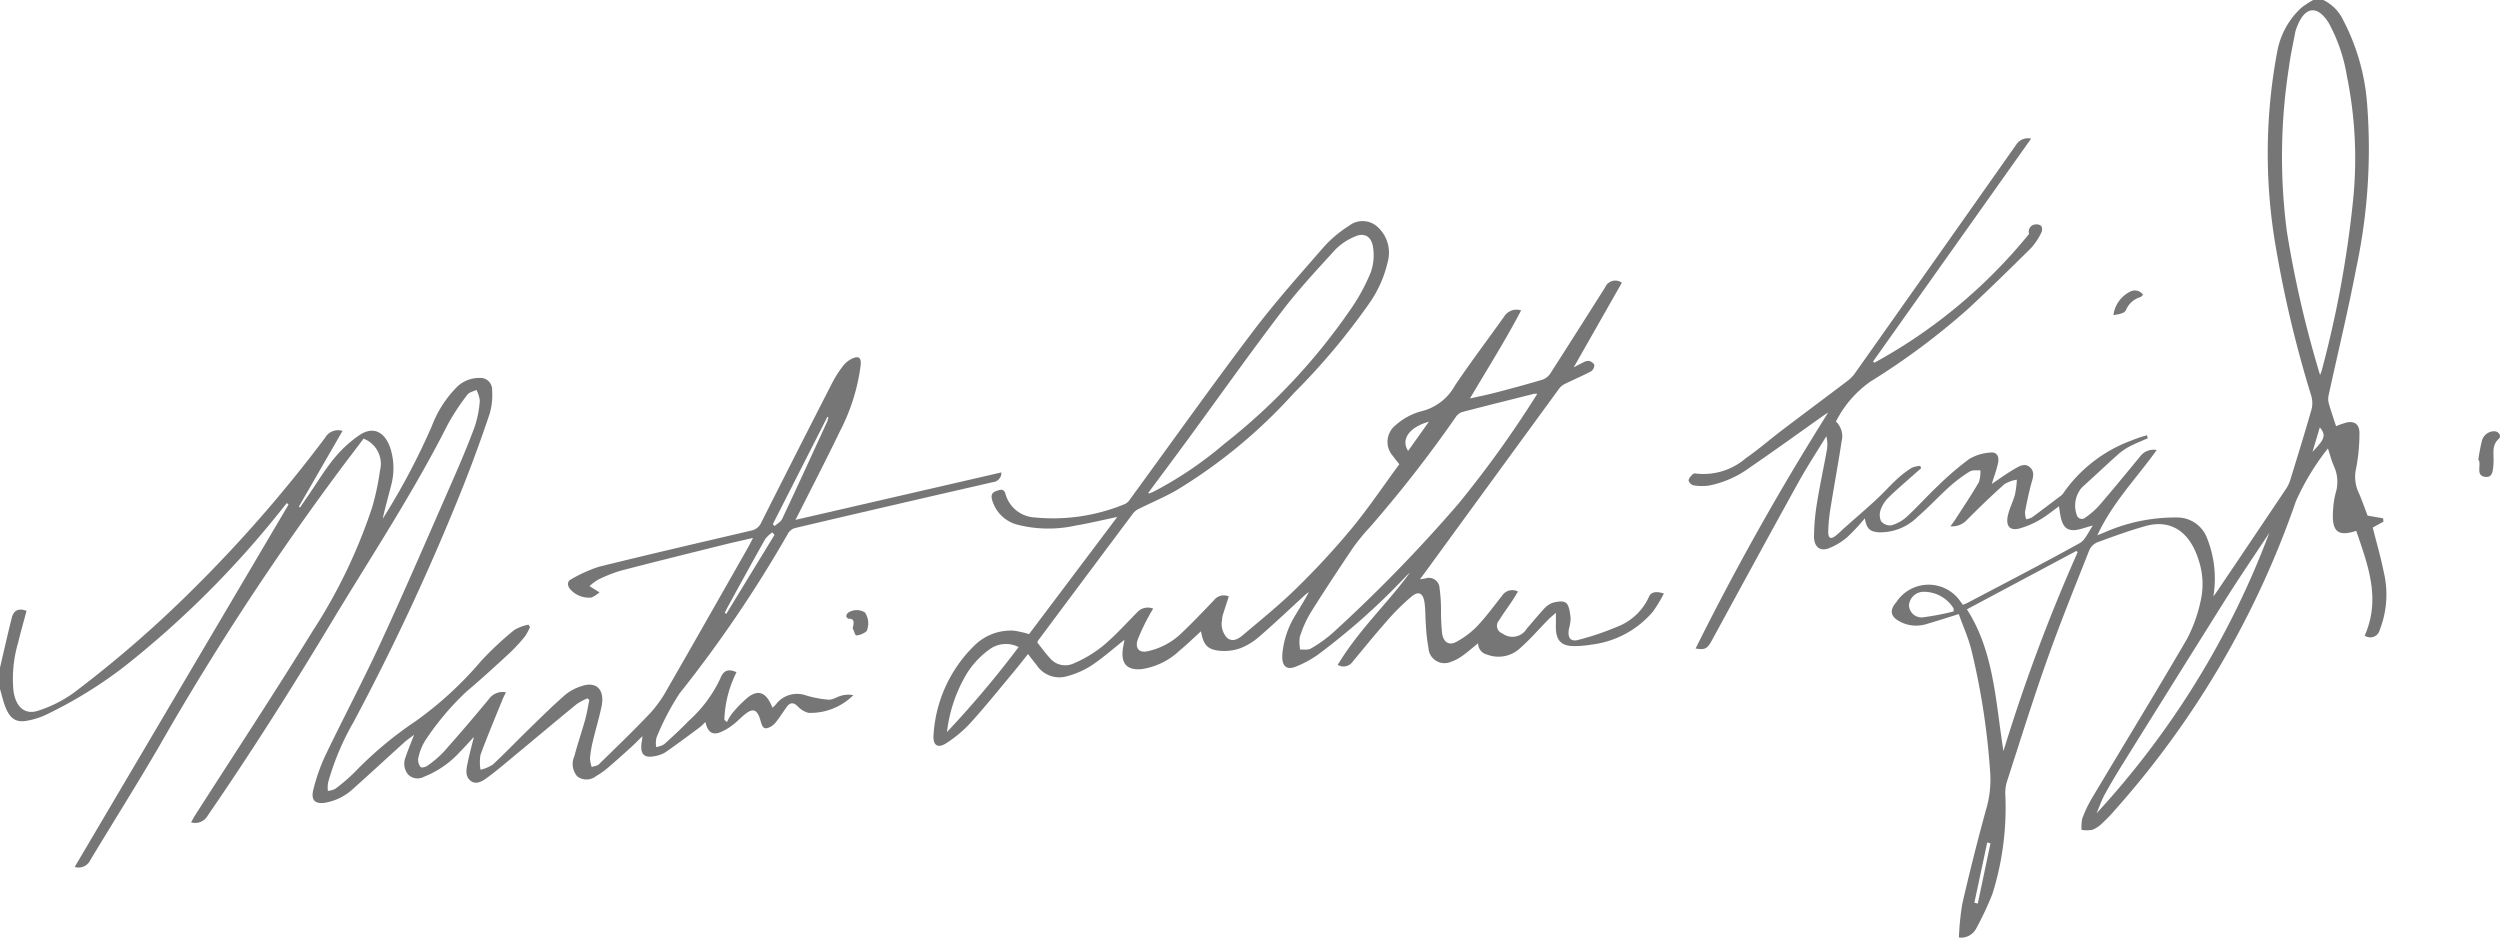 <svg id="Artwork" xmlns="http://www.w3.org/2000/svg" width="160" height="60" viewBox="0 0 160 60">
  <title>mlk-signature</title>
  <g>
    <path d="M151.855,33.763l.686-.377-.023-.215-.994-.172c-.172-.448-.359-1-.594-1.525a2.386,2.386,0,0,1-.132-1.526,12.062,12.062,0,0,0,.207-2.207c.005-.579-.303-.805-.807-.704a5.321,5.321,0,0,0-.69.238c-.165-.512-.34-1.005-.479-1.511a1.176,1.176,0,0,1,.016-.529c.584-2.683,1.233-5.349,1.749-8.048a36.645,36.645,0,0,0,.7-10.553,13.771,13.771,0,0,0-1.521-5.33A2.713,2.713,0,0,0,148.688,0h-.641a5.93,5.93,0,0,0-.754.49,5.042,5.042,0,0,0-1.564,2.889,35.147,35.147,0,0,0-.042,12.637,74.062,74.062,0,0,0,2.233,9.311,1.671,1.671,0,0,1,.02.868c-.438,1.53-.908,3.048-1.377,4.566a2.146,2.146,0,0,1-.273.549q-2.188,3.262-4.385,6.517c-.065.096-.135.188-.248.342a6.981,6.981,0,0,0-.395-3.701,2.039,2.039,0,0,0-1.812-1.347,11.225,11.225,0,0,0-4.776.958c-.129.051-.258.104-.445.18.985-2.117,2.503-3.639,3.799-5.457a1.069,1.069,0,0,0-1.028.371c-.875,1.067-1.751,2.132-2.647,3.175a5.068,5.068,0,0,1-.884.772.336.336,0,0,1-.55-.145,1.779,1.779,0,0,1,.324-1.779c.764-.688,1.512-1.398,2.278-2.083a3.761,3.761,0,0,1,.74-.522c.389-.206.798-.365,1.198-.544l-.056-.19a8.755,8.755,0,0,0-1.011.344,9.122,9.122,0,0,0-4.36,3.391.563.563,0,0,1-.152.146c-.612.462-1.221.928-1.839,1.378a1.173,1.173,0,0,1-.365.115,1.462,1.462,0,0,1-.075-.467c.107-.578.229-1.155.376-1.721.099-.382.288-.777-.025-1.103-.324-.337-.696-.12-1.01.063-.506.294-.986.646-1.469.969.13-.422.291-.852.394-1.299.107-.462-.07-.759-.477-.709a3,3,0,0,0-1.364.414,19.234,19.234,0,0,0-2.037,1.753c-.669.628-1.287,1.328-1.962,1.947a2.424,2.424,0,0,1-.991.546.74.74,0,0,1-.655-.282.999.999,0,0,1-.009-.745,2.125,2.125,0,0,1,.497-.76c.483-.476.998-.91,1.501-1.359.192-.171.386-.339.58-.508l-.051-.152a1.618,1.618,0,0,0-.544.12,6.215,6.215,0,0,0-.926.704c-.466.431-.895.913-1.361,1.343-.661.611-1.342,1.193-2.013,1.789-.189.168-.368.354-.566.508-.321.25-.486.182-.482-.253a10.812,10.812,0,0,1,.158-1.58c.224-1.404.486-2.799.698-4.205a1.287,1.287,0,0,0-.363-1.263,6.928,6.928,0,0,1,2.222-2.57,45.261,45.261,0,0,0,6.258-4.663c1.363-1.269,2.699-2.577,4.027-3.893a4.357,4.357,0,0,0,.644-.978.484.484,0,0,0-.005-.409.469.469,0,0,0-.396-.102.454.454,0,0,0-.385.599,33.317,33.317,0,0,1-9.905,8.249l-.085-.078q5.05-7.121,10.116-14.264a.892.892,0,0,0-.953.386q-5.161,7.332-10.337,14.652a2.214,2.214,0,0,1-.471.474c-1.387,1.052-2.783,2.088-4.169,3.141-.777.59-1.519,1.242-2.317,1.791a4.154,4.154,0,0,1-3.168.995.286.286,0,0,0-.232.031c-.113.114-.264.257-.273.399-.007.101.182.3.299.317a3.286,3.286,0,0,0,.991.021,6.546,6.546,0,0,0,2.632-1.161c1.566-1.073,3.109-2.189,4.662-3.287.115-.081.234-.155.351-.233a172.221,172.221,0,0,0-8.488,15.107c.598.105.754.007,1.031-.5,1.844-3.382,3.684-6.768,5.548-10.136.559-1.009,1.19-1.967,1.787-2.948a2.079,2.079,0,0,1,.038.867c-.204,1.131-.449,2.253-.632,3.387a14.336,14.336,0,0,0-.194,2.123c-.007.684.357,1.003.923.801a4.065,4.065,0,0,0,1.216-.731,13.084,13.084,0,0,0,1.113-1.194c.118.662.313.844.872.893a3.383,3.383,0,0,0,2.514-.996c.701-.604,1.341-1.302,2.032-1.923a9.058,9.058,0,0,1,1.298-.971c.185-.114.45-.058.679-.08a2.116,2.116,0,0,1-.092.76c-.479.819-1.005,1.602-1.516,2.397-.081.126-.173.242-.306.427a1.264,1.264,0,0,0,1.034-.385c.788-.795,1.593-1.572,2.421-2.311a2.211,2.211,0,0,1,.795-.284,6.581,6.581,0,0,1-.12.947c-.118.433-.328.835-.438,1.27-.185.734.094,1.079.742.9a5.611,5.611,0,0,0,1.266-.539c.425-.242.814-.567,1.244-.874.1.607.139,1.347.69,1.495.442.119.966-.156,1.48-.262-.267.369-.48.921-.843,1.123-2.361,1.309-4.754,2.543-7.138,3.799-.104.055-.214.096-.337.151-.055-.076-.094-.14-.141-.193a2.469,2.469,0,0,0-4.123.025c-.434.498-.379.899.179,1.208a2.191,2.191,0,0,0,1.716.199c.669-.192,1.333-.409,2.105-.648.267.747.604,1.493.805,2.284a46.274,46.274,0,0,1,1.211,7.938A6.712,6.712,0,0,1,127.1,51.837q-.815,2.976-1.51,5.995A16.992,16.992,0,0,0,125.37,60a1.085,1.085,0,0,0,1.094-.554,19.718,19.718,0,0,0,1.053-2.242,18.427,18.427,0,0,0,.825-6.32,2.585,2.585,0,0,1,.084-.803c.849-2.622,1.668-5.258,2.586-7.848.838-2.364,1.779-4.681,2.697-7.007a.983.983,0,0,1,.506-.511c1.026-.379,2.055-.756,3.102-1.048,1.58-.441,2.786.329,3.358,2.068a4.866,4.866,0,0,1,.165,2.733,9.482,9.482,0,0,1-.866,2.415c-2.001,3.432-4.069,6.813-6.102,10.22a7.897,7.897,0,0,0-.606,1.281,2.563,2.563,0,0,0-.046.728,2.225,2.225,0,0,0,.687-.003,1.824,1.824,0,0,0,.618-.405,9.8,9.8,0,0,0,.744-.763,58.356,58.356,0,0,0,11.67-19.865,15.713,15.713,0,0,1,2.048-3.377c.142.428.231.795.381,1.127a2.421,2.421,0,0,1,.109,1.747,5.24,5.24,0,0,0-.157,1.03c-.113,1.401.273,1.768,1.479,1.37.741,2.181,1.589,4.34.542,6.704a.617.617,0,0,0,.958-.354,6.196,6.196,0,0,0,.264-3.701C152.368,35.648,152.089,34.696,151.855,33.763Zm-28.751,5.74a.802.802,0,0,1-.929-.764.941.941,0,0,1,.968-.864,2.238,2.238,0,0,1,1.886,1.061l.005.196A16.877,16.877,0,0,1,123.105,39.504ZM126.577,57.83l-.217-.06q.411-1.926.822-3.852l.208.058Q126.984,55.903,126.577,57.83Zm1.645-9.761c-.507-3.141-.594-6.361-2.34-9.072q3.519-1.877,7.012-3.74l.073.088A111.964,111.964,0,0,0,128.222,48.069Zm5.958,3.983c.172-.404.316-.828.523-1.207.373-.683.774-1.347,1.182-2.003q3.265-5.242,6.544-10.471c.91-1.443,1.869-2.845,2.806-4.266A55.067,55.067,0,0,1,134.18,52.052Zm13.821-23.136.467-1.57C148.869,27.857,148.813,28.072,148.001,28.916Zm.588-5.201c-.018.072-.049.139-.104.289a69.812,69.812,0,0,1-2.126-9.19,37.084,37.084,0,0,1,.129-10.485c.098-.764.267-1.516.409-2.272a2.01,2.01,0,0,1,.112-.341c.498-1.301,1.292-1.416,2.024-.257a10.669,10.669,0,0,1,1.17,3.417,26.389,26.389,0,0,1,.376,8.11A69.084,69.084,0,0,1,148.59,23.715Z" fill="#777677"/>
    <path d="M64.088,30.235c-4.4,1.014-8.748,2.016-13.181,3.037.099-.19.147-.278.193-.368.895-1.78,1.81-3.548,2.677-5.345a12.625,12.625,0,0,0,1.306-4.183c.047-.448-.1-.61-.476-.456a1.579,1.579,0,0,0-.624.464,7.034,7.034,0,0,0-.73,1.137q-2.28,4.449-4.531,8.918a.879.879,0,0,1-.641.518c-3.252.761-6.505,1.512-9.749,2.315a9.063,9.063,0,0,0-1.77.796c-.236.118-.277.343-.107.599a1.608,1.608,0,0,0,1.412.575,2.836,2.836,0,0,0,.503-.328l-.64-.404a3.431,3.431,0,0,1,.546-.41,9.333,9.333,0,0,1,1.432-.571c2.183-.57,4.371-1.108,6.559-1.653.614-.153,1.232-.288,1.927-.449-.143.273-.232.458-.332.634-1.72,3.023-3.435,6.051-5.17,9.063a7.98,7.98,0,0,1-1.076,1.515c-1.068,1.124-2.178,2.195-3.283,3.271-.115.112-.307.121-.463.177a2.06,2.06,0,0,1-.11-.555,7.159,7.159,0,0,1,.177-1.073c.177-.748.401-1.482.56-2.234.221-1.042-.288-1.617-1.196-1.338a3.11,3.11,0,0,0-1.12.576c-.805.698-1.569,1.459-2.339,2.208-.771.75-1.517,1.534-2.304,2.262a2.42,2.42,0,0,1-.785.329,2.881,2.881,0,0,1-.003-.947c.435-1.187.926-2.349,1.399-3.518.063-.156.141-.303.229-.49a1.081,1.081,0,0,0-1.092.438q-1.412,1.711-2.88,3.362a6.616,6.616,0,0,1-1.018.878c-.13.097-.392.178-.471.102a.71.71,0,0,1-.147-.562,3.451,3.451,0,0,1,.452-1.141,17.406,17.406,0,0,1,2.657-3.145c.934-.785,1.838-1.617,2.741-2.449a11.054,11.054,0,0,0,.983-1.067,3.31,3.31,0,0,0,.316-.59l-.094-.154a2.765,2.765,0,0,0-.905.337,19.931,19.931,0,0,0-2.156,2.019,23.065,23.065,0,0,1-4.166,3.823,23.889,23.889,0,0,0-3.868,3.23,11.165,11.165,0,0,1-1.275,1.098,1.254,1.254,0,0,1-.473.13,2.384,2.384,0,0,1,.011-.518,16.839,16.839,0,0,1,1.637-3.892,150.662,150.662,0,0,0,6.969-14.973c.622-1.561,1.198-3.148,1.739-4.748a4.329,4.329,0,0,0,.157-1.517.743.743,0,0,0-.788-.779,2.028,2.028,0,0,0-1.537.652,7.142,7.142,0,0,0-1.532,2.428,44.334,44.334,0,0,1-2.908,5.555c-.076.128-.157.251-.236.376.158-.736.365-1.438.542-2.149a4.226,4.226,0,0,0-.029-2.29c-.34-1.108-1.095-1.51-1.981-.929a7.622,7.622,0,0,0-1.638,1.502c-.593.715-1.084,1.54-1.619,2.318q-.285.415-.569.83l-.072-.06c.922-1.599,1.845-3.199,2.794-4.845a.953.953,0,0,0-1.113.436,87.475,87.475,0,0,1-8.371,9.614,73.859,73.859,0,0,1-7.729,6.72A8.181,8.181,0,0,1,2.459,45.479c-.864.294-1.442-.222-1.596-1.247a8.161,8.161,0,0,1,.298-3.102c.161-.684.358-1.358.538-2.034-.482-.192-.82-.05-.942.431C.489,40.588.251,41.66,0,42.728V44.097c.12.401.208.819.365,1.2.293.713.679.954,1.354.832A4.856,4.856,0,0,0,2.909,45.761a28.258,28.258,0,0,0,5.029-3.086,61.534,61.534,0,0,0,10.152-10.149c.091-.11.179-.224.268-.335l.107.105Q11.63,43.878,4.782,55.483a.825.825,0,0,0,.996-.433c1.457-2.42,2.961-4.804,4.386-7.248A174.773,174.773,0,0,1,22.228,29.446c.366-.478.728-.96,1.04-1.372a1.723,1.723,0,0,1,1.049,2.049,15.95,15.95,0,0,1-.511,2.384,34.267,34.267,0,0,1-3.802,7.89c-2.445,3.97-5.002,7.851-7.511,11.771-.088.137-.163.284-.264.462a.92.92,0,0,0,1.073-.445c2.744-3.986,5.344-8.089,7.858-12.269C23.694,35.703,26.401,31.626,28.645,27.19A14.247,14.247,0,0,1,29.913,25.261c.122-.168.381-.207.577-.305a1.92,1.92,0,0,1,.218.691,6.829,6.829,0,0,1-.317,1.634c-.422,1.147-.896,2.272-1.385,3.385-1.513,3.451-3.006,6.915-4.579,10.33-1.146,2.488-2.425,4.897-3.609,7.363a11.965,11.965,0,0,0-.757,2.149c-.18.69.089.959.715.872a3.5,3.5,0,0,0,1.847-.919c1.093-.974,2.169-1.973,3.257-2.955.186-.168.393-.304.623-.479-.198.513-.385.949-.534,1.401a1.094,1.094,0,0,0,.155,1.146.853.853,0,0,0,1.017.136,6.191,6.191,0,0,0,2.277-1.569c.302-.306.589-.631.912-.979-.136.551-.271,1.04-.375,1.538-.089.426-.226.924.125,1.239.37.331.787.065,1.115-.177.67-.495,1.308-1.046,1.955-1.582,1.251-1.037,2.495-2.085,3.753-3.113a3.918,3.918,0,0,1,.691-.372l.124.105c-.088.418-.153.845-.267,1.254-.217.781-.482,1.545-.688,2.33a1.213,1.213,0,0,0,.185,1.308.98.98,0,0,0,1.212-.03,4.63,4.63,0,0,0,.715-.499c.513-.436,1.015-.89,1.517-1.344.232-.21.451-.438.725-.706-.016.145-.018.205-.029.263-.167.866.094,1.179.86,1.008a1.811,1.811,0,0,0,.642-.241c.737-.512,1.46-1.052,2.184-1.588a4.514,4.514,0,0,0,.373-.349c.139.631.422.849.914.673a3.347,3.347,0,0,0,.814-.469c.268-.196.504-.45.763-.665.561-.466.836-.357,1.042.403.13.479.26.563.654.357a1.3,1.3,0,0,0,.388-.37c.219-.286.414-.595.626-.888.222-.308.439-.306.712-.038a1.415,1.415,0,0,0,.684.415,3.887,3.887,0,0,0,2.868-1.133,1.659,1.659,0,0,0-.751.026c-.284.073-.564.277-.839.262a6.833,6.833,0,0,1-1.448-.276,1.697,1.697,0,0,0-1.909.568c-.061.073-.131.137-.216.224-.044-.092-.075-.156-.106-.221-.356-.753-.809-.935-1.445-.469a7.523,7.523,0,0,0-1.067,1.087,2.964,2.964,0,0,0-.304.523L46.358,46.069a7.305,7.305,0,0,1,.777-3.046c-.487-.224-.815-.145-1.017.36a8.418,8.418,0,0,1-2.017,2.732c-.515.528-1.051,1.031-1.596,1.518a1.4,1.4,0,0,1-.509.179,1.593,1.593,0,0,1,.016-.593,16.271,16.271,0,0,1,1.483-2.844,81.056,81.056,0,0,0,6.946-10.242.746.746,0,0,1,.43-.335c2.754-.653,5.511-1.29,8.268-1.928,1.463-.339,2.928-.67,4.391-1.011A.597.597,0,0,0,64.088,30.235ZM46.482,39.289l-.096-.068c.06-.122.116-.247.181-.366.798-1.453,1.592-2.909,2.404-4.351a2.054,2.054,0,0,1,.455-.431l.142.159Q48.026,36.761,46.482,39.289Zm3.577-6.08c-.093.197-.324.31-.491.461l-.105-.127q1.746-3.434,3.492-6.868l.061.031a1.666,1.666,0,0,1-.073.27C51.987,29.057,51.034,31.14,50.06,33.209Z" fill="#777677"/>
    <path d="M105.536,38.189a3.66,3.66,0,0,1-2.05,1.928,17.611,17.611,0,0,1-2.484.838c-.49.132-.683-.142-.595-.686a2.746,2.746,0,0,0,.113-.713c-.041-.342-.088-.8-.287-.966-.197-.164-.599-.084-.889-.004a1.487,1.487,0,0,0-.59.451c-.36.385-.694.8-1.043,1.199a1.066,1.066,0,0,1-1.556.305.519.519,0,0,1-.215-.839c.26-.422.554-.818.829-1.229.124-.185.237-.38.381-.612a.774.774,0,0,0-.996.234c-.532.681-1.049,1.383-1.634,2a5.407,5.407,0,0,1-1.327.989c-.451.247-.806.026-.896-.536a14.161,14.161,0,0,1-.073-1.54,9.561,9.561,0,0,0-.092-1.355.684.684,0,0,0-.9-.637c-.09.017-.18.03-.354.059.139-.188.231-.311.321-.435q4.298-5.896,8.6-11.788a1.039,1.039,0,0,1,.382-.295c.55-.27,1.113-.509,1.656-.795a.509.509,0,0,0,.201-.412.522.522,0,0,0-.369-.253.711.711,0,0,0-.377.117c-.179.082-.352.181-.576.299,1.053-1.85,2.063-3.627,3.083-5.419a.71.71,0,0,0-1.076.306c-1.166,1.836-2.326,3.676-3.503,5.503a.989.989,0,0,1-.498.395c-.979.293-1.965.558-2.952.816-.561.147-1.128.261-1.693.389,1.109-1.882,2.245-3.676,3.276-5.637a.935.935,0,0,0-1.09.397c-1.05,1.477-2.145,2.916-3.156,4.427a3.351,3.351,0,0,1-2.173,1.638,4.012,4.012,0,0,0-1.602.874,1.358,1.358,0,0,0-.186,1.982c.114.164.243.314.41.527-1.023,1.389-1.989,2.829-3.074,4.141a49.964,49.964,0,0,1-3.513,3.8c-1.089,1.069-2.27,2.016-3.425,2.995-.287.244-.644.461-1.0.186a1.296,1.296,0,0,1-.331-1.159,1.233,1.233,0,0,1,.047-.314c.121-.391.251-.779.384-1.187a.796.796,0,0,0-.952.243c-.679.708-1.356,1.423-2.063,2.093a4.464,4.464,0,0,1-2.225,1.179c-.511.1-.777-.217-.587-.764a13.627,13.627,0,0,1,.74-1.549c.067-.134.15-.258.247-.423a.917.917,0,0,0-1.023.234c-.727.738-1.43,1.519-2.215,2.17a8.045,8.045,0,0,1-1.898,1.124,1.277,1.277,0,0,1-1.489-.38c-.287-.308-.536-.662-.79-.98a.784.784,0,0,1,.052-.127q3.047-4.087,6.099-8.168a1.084,1.084,0,0,1,.395-.282c.793-.396,1.61-.736,2.381-1.18a33.349,33.349,0,0,0,7.489-6.201A42.692,42.692,0,0,0,87.594,19.469a7.482,7.482,0,0,0,1.217-2.697,2.222,2.222,0,0,0-.611-2.218,1.419,1.419,0,0,0-1.876-.095A7.672,7.672,0,0,0,84.751,15.774c-1.56,1.791-3.146,3.564-4.59,5.474-2.657,3.514-5.22,7.121-7.825,10.687a.851.851,0,0,1-.326.315,11.999,11.999,0,0,1-5.784.867,2.051,2.051,0,0,1-1.878-1.516c-.11-.377-.39-.245-.609-.167-.229.081-.338.246-.243.56a2.273,2.273,0,0,0,1.669,1.599,8.024,8.024,0,0,0,3.658.047c.871-.146,1.733-.357,2.683-.556-1.926,2.558-3.802,5.05-5.647,7.5a6.531,6.531,0,0,0-.982-.223,3.323,3.323,0,0,0-2.554.991,8.716,8.716,0,0,0-2.57,5.593c-.081.738.236.992.811.618a7.893,7.893,0,0,0,1.539-1.288c.94-1.036,1.823-2.137,2.726-3.217.319-.382.625-.779.962-1.199.201.257.373.485.553.706a1.739,1.739,0,0,0,1.796.751,5.47,5.47,0,0,0,1.674-.699c.747-.486,1.429-1.1,2.152-1.669-.018.1-.036.213-.059.324-.233,1.126.134,1.637,1.145,1.554a4.475,4.475,0,0,0,2.434-1.183c.473-.39.917-.824,1.378-1.241.146.836.381,1.152,1.151,1.243a3.098,3.098,0,0,0,1.402-.172,4.215,4.215,0,0,0,1.25-.794c.976-.848,1.92-1.745,2.877-2.62a2.748,2.748,0,0,1,.222-.167c-.267.523-.571.985-.852,1.465A5.63,5.63,0,0,0,82.069,41.88c-.045.726.238,1.027.843.793a6.764,6.764,0,0,0,1.405-.752,43.06,43.06,0,0,0,5.674-5.047c.081-.081.166-.155.25-.232-1.479,2.021-3.292,3.682-4.626,5.91a.715.715,0,0,0,.958-.208c.735-.883,1.459-1.779,2.218-2.635a14.426,14.426,0,0,1,1.537-1.522c.479-.399.768-.228.849.437.055.45.042.91.079,1.363a11.17,11.17,0,0,0,.167,1.488,1.026,1.026,0,0,0,1.411.893,2.895,2.895,0,0,0,.725-.371c.349-.246.675-.534,1.038-.826a.747.747,0,0,0,.591.727,2.025,2.025,0,0,0,2.121-.436c.631-.555,1.193-1.21,1.789-1.817.127-.129.268-.239.479-.427,0,.37.005.595-.001.82-.025.881.289,1.286,1.076,1.309a6.348,6.348,0,0,0,1.196-.091,6.124,6.124,0,0,0,3.939-2.111,9.196,9.196,0,0,0,.7-1.159C105.993,37.824,105.668,37.882,105.536,38.189ZM75.971,28.194c2.018-2.755,3.996-5.548,6.059-8.257,1.072-1.407,2.27-2.693,3.453-3.985a3.787,3.787,0,0,1,1.235-.814c.601-.276,1.07-.003,1.161.717a3.323,3.323,0,0,1-.138,1.543,12.218,12.218,0,0,1-1.15,2.175,38.983,38.983,0,0,1-8.245,8.841A24.07,24.07,0,0,1,73.886,31.436c-.116.058-.237.105-.356.157l-.033-.06C74.322,30.42,75.152,29.312,75.971,28.194ZM60.608,46.85a9.268,9.268,0,0,1,1.053-3.361,5.442,5.442,0,0,1,1.632-1.903,1.781,1.781,0,0,1,1.9-.174A64.977,64.977,0,0,1,60.608,46.85ZM91.448,26.991c-.475.668-.898,1.263-1.327,1.866C89.637,28.13,90.193,27.331,91.448,26.991Zm-6.166,13.527a8.554,8.554,0,0,1-1.385.987c-.188.111-.453.052-.683.071a2.425,2.425,0,0,1-.027-.811,7.31,7.31,0,0,1,.681-1.534c.891-1.423,1.813-2.821,2.748-4.207a13.385,13.385,0,0,1,1.066-1.295,81.11,81.11,0,0,0,5.476-7.022.821.821,0,0,1,.397-.33c1.545-.406,3.095-.79,4.644-1.178a.921.921,0,0,1,.187.008,68.941,68.941,0,0,1-5.05,7.037A95.884,95.884,0,0,1,85.282,40.518Z" fill="#777677"/>
    <path d="M159.682,27.602a.814.814,0,0,0-.842.619,11.478,11.478,0,0,0-.229,1.231l.054.013a.176.176,0,0,0,0.0.045c.101.352-.2.931.382,1.008.423.055.526-.234.542-1.049.009-.472-.111-.994.324-1.372C160.104,27.931,159.958,27.645,159.682,27.602Z" fill="#777677"/>
    <path d="M54.261,39.228a.319.319,0,0,0-.097.221c.01.063.107.155.162.152.398-.019.312.305.247.609.076.161.169.466.224.457a1.154,1.154,0,0,0,.671-.28,1.255,1.255,0,0,0-.109-1.188A.991.991,0,0,0,54.261,39.228Z" fill="#777677"/>
    <path d="M136.969,19.021c.058-.015.106-.082.19-.151a.636.636,0,0,0-.827-.205,1.955,1.955,0,0,0-1.073,1.502c.299-.05.682-.091.8-.314A1.423,1.423,0,0,1,136.969,19.021Z" fill="#777677"/>
  </g>
</svg>
